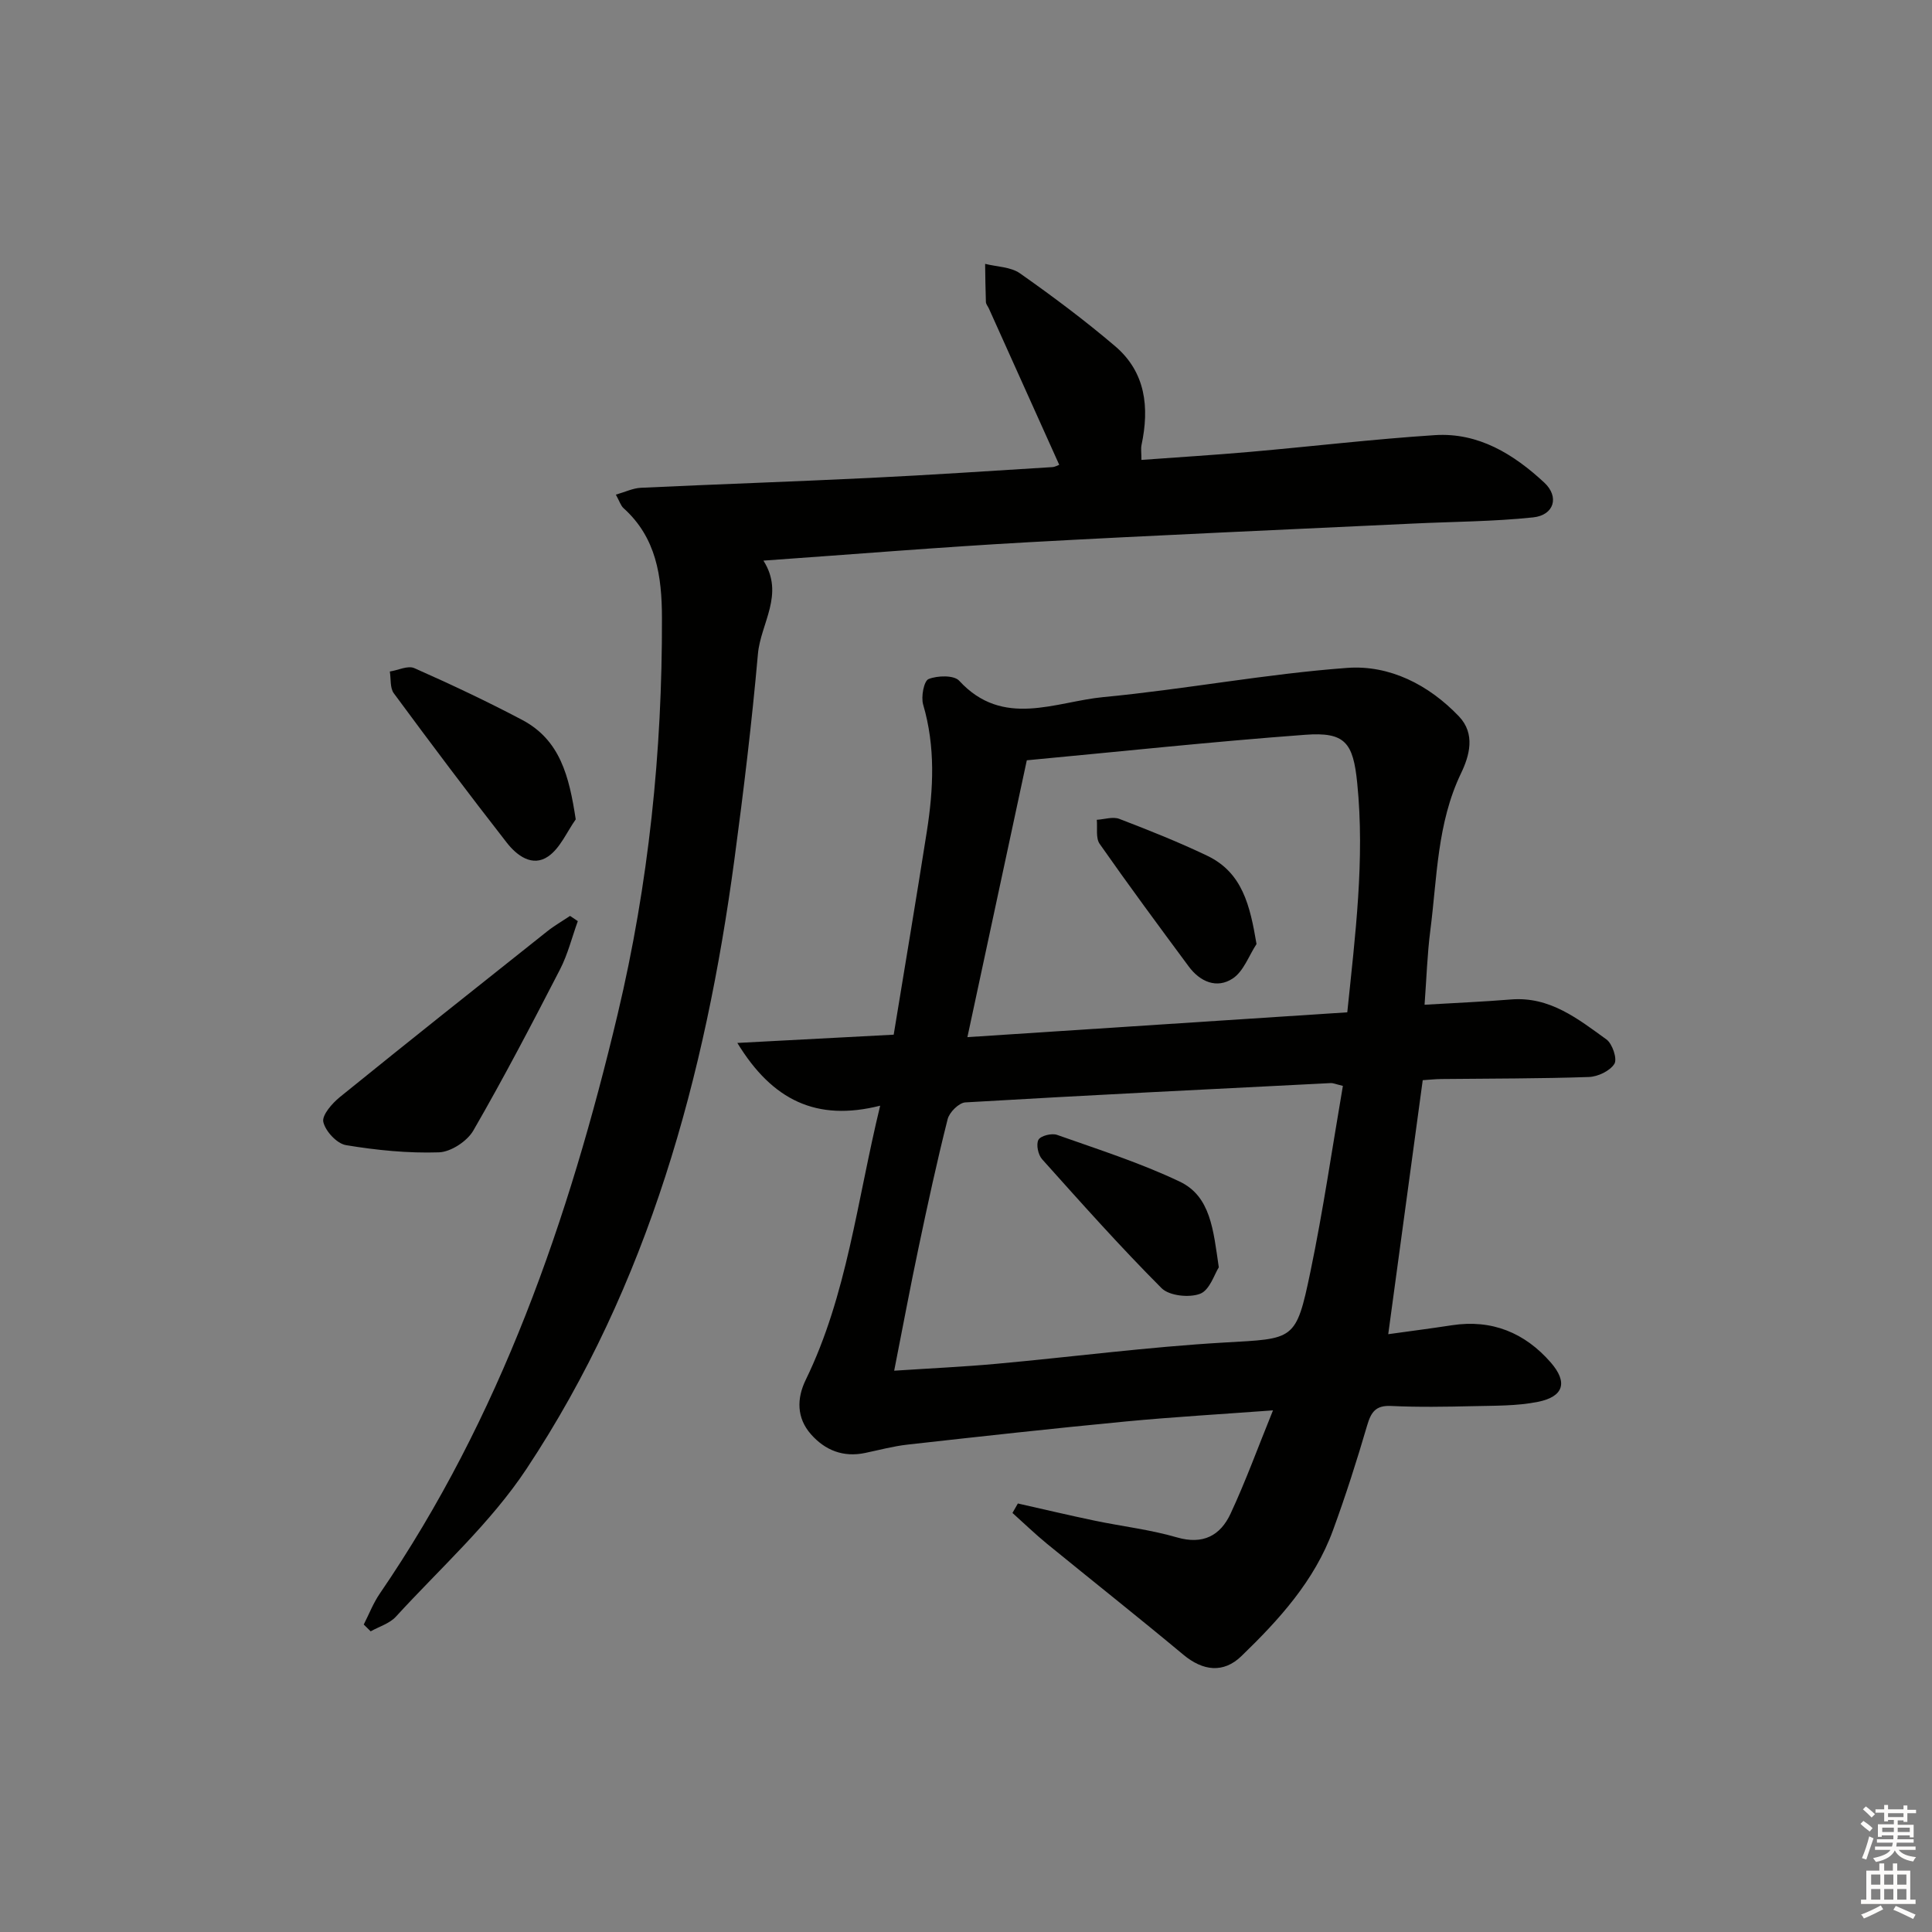 <svg enable-background="new 0 0 400 400" viewBox="0 0 400 400" xmlns="http://www.w3.org/2000/svg"><rect x="0" y="0" width="400" height="400" fill="#808080" stroke="none"/><g fill="#010100"><path d="m210.74 311.28c5.29 1.19 10.56 2.44 15.87 3.55 5.68 1.19 11.51 1.85 17.06 3.47 5.41 1.57 8.99-.39 11.09-4.88 3.14-6.73 5.68-13.74 8.8-21.42-10.81.8-20.71 1.37-30.57 2.31-15.05 1.44-30.07 3.1-45.09 4.78-2.96.33-5.87 1.12-8.79 1.73-4.52.95-8.29-.55-11.22-3.88-2.97-3.37-2.95-7.4-1.08-11.24 8.57-17.58 10.58-36.86 15.42-56.78-13.18 3.33-22.33-1.12-29.57-12.99 11.47-.6 21.53-1.14 32.37-1.71 2.3-14.03 4.66-28.07 6.87-42.13 1.37-8.76 1.79-17.49-.77-26.21-.47-1.61.15-4.89 1.12-5.29 1.84-.74 5.26-.83 6.34.35 9.09 9.88 19.89 4.33 29.9 3.38 16.85-1.6 33.57-4.8 50.44-6.04 8.74-.64 16.86 3.47 23.13 10.04 3.46 3.63 2.17 8.16.44 11.76-4.99 10.38-4.95 21.6-6.37 32.58-.63 4.89-.78 9.83-1.19 15.36 6.38-.38 12.14-.62 17.88-1.09 8.04-.66 13.87 4.01 19.77 8.27 1.24.89 2.29 4.05 1.65 5.06-.92 1.47-3.42 2.66-5.28 2.72-10.15.35-20.32.31-30.48.42-1.31.01-2.62.16-3.92.24-2.36 17.42-4.7 34.63-7.14 52.59 4.44-.62 8.81-1.18 13.17-1.85 8.28-1.27 15.11 1.55 20.47 7.7 3.6 4.13 2.68 7.09-2.66 8.16-4.35.87-8.91.78-13.38.89-5.66.13-11.34.23-16.99-.04-3.23-.16-4.17 1.28-4.99 4.07-2.14 7.31-4.46 14.58-7.08 21.72-3.82 10.42-11.13 18.45-18.94 26-3.72 3.6-7.96 3.09-12.02-.29-9.31-7.76-18.82-15.28-28.21-22.95-2.48-2.03-4.78-4.26-7.17-6.4.37-.65.74-1.3 1.12-1.96zm-25.61-27.49c7.88-.52 14.55-.82 21.19-1.43 15.7-1.43 31.36-3.49 47.09-4.4 14.56-.84 14.9-.26 17.9-14.67 2.65-12.73 4.51-25.62 6.72-38.47-1.57-.38-2.04-.61-2.49-.58-25.23 1.27-50.47 2.52-75.68 4-1.33.08-3.31 2.05-3.66 3.47-2.23 8.83-4.16 17.74-6.03 26.65-1.68 7.92-3.15 15.87-5.04 25.43zm15.16-69.06c26.89-1.76 52.53-3.44 78.65-5.14 1.65-16.04 3.65-31.64 2.06-47.45-.84-8.42-2.51-10.63-10.79-10.01-19.31 1.43-38.57 3.5-57.62 5.28-4.08 19.01-8.04 37.44-12.3 57.32z"/><path d="m75.31 336.34c1.09-2.14 1.97-4.43 3.32-6.4 24.98-36.5 39.14-77.42 49.26-120.01 6.41-26.98 9.24-54.33 9.16-82.03-.02-8.59-1.15-16.57-7.96-22.7-.57-.51-.81-1.39-1.58-2.79 1.95-.56 3.54-1.34 5.17-1.42 15.78-.74 31.57-1.27 47.35-2.04 12.62-.61 25.23-1.46 37.84-2.24.6-.04 1.19-.4 1.43-.48-4.91-10.91-9.74-21.63-14.56-32.35-.2-.45-.6-.89-.62-1.35-.1-2.63-.12-5.26-.16-7.9 2.43.61 5.29.61 7.21 1.96 6.76 4.75 13.4 9.72 19.69 15.07 6.36 5.41 7.13 12.7 5.48 20.47-.16.76-.02 1.58-.02 3.09 7.75-.57 15.16-1.02 22.54-1.67 12.74-1.12 25.46-2.63 38.22-3.46 9.01-.58 16.32 3.95 22.65 9.83 3.16 2.95 2.03 6.74-2.31 7.2-8.25.87-16.58.88-24.88 1.28-26.57 1.27-53.15 2.4-79.71 3.87-18.08 1-36.13 2.49-54.77 3.8 4.45 6.99-.58 12.97-1.14 19.33-1.26 14.21-2.97 28.4-4.87 42.55-6.03 44.88-17.76 88-43.04 126.16-7.45 11.24-17.85 20.55-27.04 30.6-1.3 1.42-3.46 2.05-5.23 3.04-.49-.47-.96-.94-1.43-1.41z"/><path d="m119.63 190.71c-1.21 3.34-2.07 6.86-3.68 9.99-5.79 11.23-11.64 22.44-17.96 33.38-1.28 2.21-4.65 4.42-7.12 4.5-6.4.21-12.9-.44-19.23-1.49-1.88-.31-4.26-2.87-4.7-4.8-.32-1.4 1.82-3.85 3.42-5.15 14.22-11.52 28.56-22.9 42.9-34.29 1.49-1.19 3.17-2.15 4.76-3.22.54.36 1.08.72 1.61 1.08z"/><path d="m119.2 169.64c-1.86 2.62-3.22 5.96-5.7 7.67-3.29 2.27-6.52-.2-8.59-2.86-7.95-10.19-15.71-20.52-23.38-30.92-.81-1.1-.57-2.98-.82-4.5 1.71-.27 3.74-1.29 5.07-.7 7.54 3.34 15.02 6.86 22.31 10.71 7.88 4.16 9.74 11.64 11.11 20.6z"/><path d="m252.34 262.39c-.88 1.35-1.87 4.7-3.86 5.47-2.26.87-6.41.43-8-1.17-8.56-8.58-16.64-17.66-24.73-26.69-.82-.92-1.27-3.06-.75-4.02.45-.83 2.74-1.41 3.84-1.02 8.54 3.02 17.23 5.79 25.39 9.67 6.43 3.05 6.97 10 8.11 17.76z"/><path d="m260.15 195.45c-1.6 2.44-2.69 5.67-4.93 7.14-3.3 2.17-6.77.68-9.12-2.51-6.22-8.4-12.44-16.81-18.43-25.37-.84-1.21-.43-3.3-.59-4.98 1.56-.09 3.32-.7 4.66-.19 6.16 2.36 12.31 4.81 18.26 7.66 7.24 3.5 8.8 10.26 10.15 18.25z"/></g><path d="m385.2 377.6.6-.6c.6.4 1.3.9 1.9 1.5l-.6.7c-.8-.6-1.4-1.1-1.9-1.6zm.3 7.1c.6-1.4 1.1-2.9 1.5-4.5.3.1.6.3.9.4-.5 1.4-1 2.9-1.5 4.4zm.2-10.1.6-.6c.7.5 1.3 1.1 1.9 1.6l-.7.7c-.6-.6-1.2-1.2-1.8-1.7zm8.4-.8h.8v.9h1.8v.7h-1.8v1.8h-.8v-.3h-1.2v.9h3.3v2.6h-.8v-.4h-2.5c0 .3 0 .6-.1.8h3.4v.7h-3.5c0 .3-.1.6-.1.8h4v.7h-3.5c.7.9 1.9 1.3 3.6 1.5-.2.2-.4.5-.6.9-1.9-.3-3.2-1.1-3.8-2.3-.5 1.1-1.8 2-3.9 2.4-.2-.3-.4-.5-.6-.8 1.9-.4 3.1-.9 3.6-1.7h-3.2v-.7h3.5c.1-.2.1-.5.2-.8h-3.3v-.7h3.4c0-.2 0-.5 0-.8h-2.4v.3h-.8v-2.6h3.3v-.9h-1.2v.3h-.8v-1.8h-1.8v-.7h1.8v-.9h.8v.9h3.2zm-4.4 5.5h2.4c0-.3 0-.6 0-.9h-2.4zm1.2-3.1h3.2v-.8h-3.2zm4.4 2.2h-2.4v.9h2.5v-.9z" fill="#fcfbfa"/><path d="m389.2 385.8h.9v1.5h1.8v-1.5h.9v1.5h2.7v6h1.1v.9h-11.3v-.9h1.1v-6h2.7v-1.5zm.2 8.7.5.8c-1.2.6-2.5 1.3-4 1.9-.2-.3-.3-.6-.6-.8 1.6-.6 3-1.3 4.1-1.9zm-2-4.3h1.9v-2.1h-1.9zm0 3.1h1.9v-2.2h-1.9zm2.7-3.1h1.9v-2.1h-1.9zm0 3.1h1.9v-2.2h-1.9zm2.4 1.3c1.4.6 2.7 1.2 4.1 1.8l-.5.9c-1.5-.7-2.8-1.4-4.1-1.9zm2.2-6.5h-1.9v2.1h1.9zm-1.9 5.2h1.9v-2.2h-1.9z" fill="#fcfbfa"/></svg>
